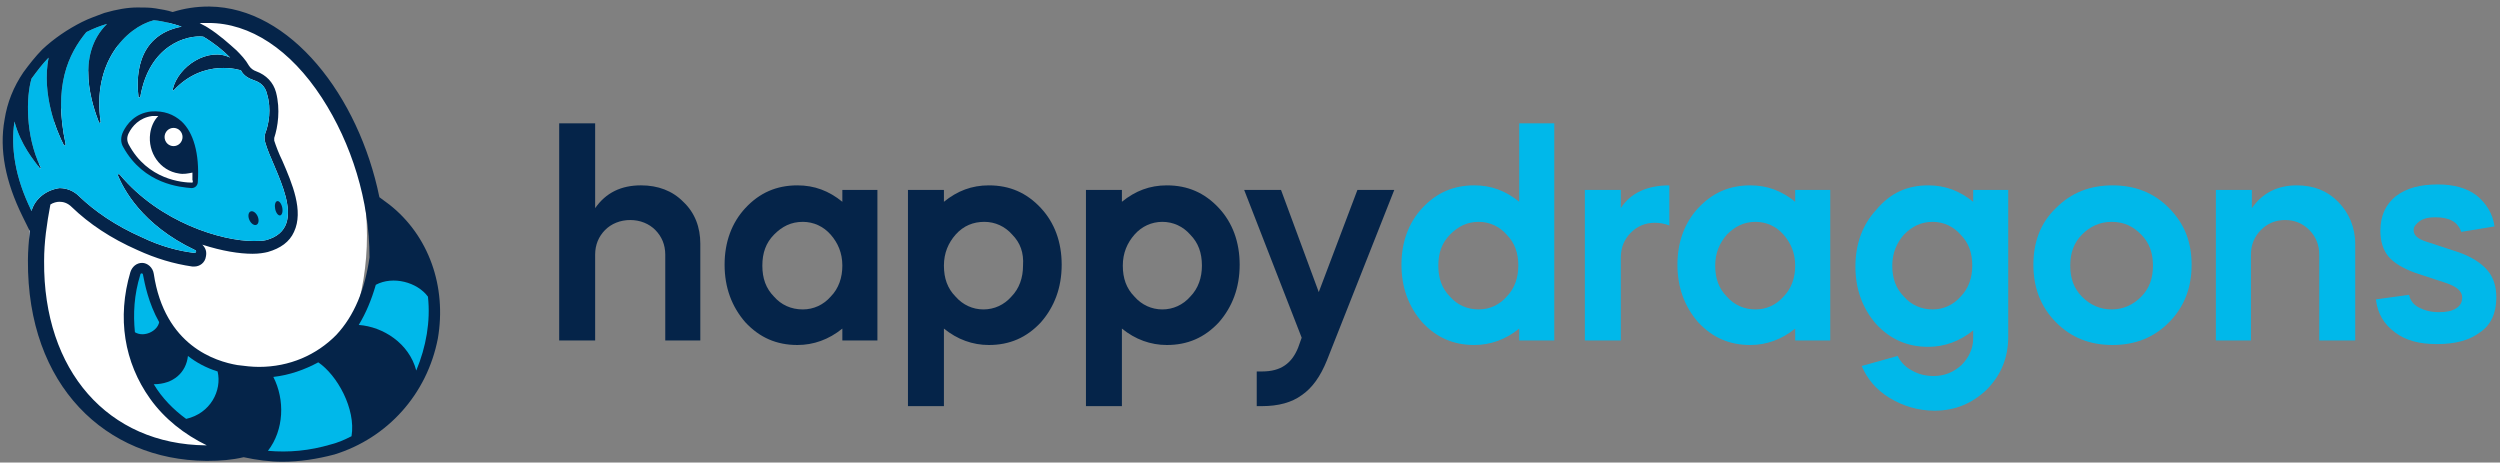 <svg width="227" height="42" viewBox="0 0 227 42" fill="none" xmlns="http://www.w3.org/2000/svg">
<rect x="0" y="0" width="227" height="42" fill="#808080" stroke="none"/>
<g clip-path="url(#clip0)">
<ellipse cx="17.99" cy="21.378" rx="15.33" ry="19.617" fill="white"/>
<path d="M50.774 30.912V11.198H54.039V18.901C55.019 17.493 56.406 16.83 58.202 16.83C59.753 16.83 61.059 17.327 62.038 18.321C63.099 19.315 63.589 20.641 63.589 22.132V30.912H60.406V23.126C60.406 22.215 60.079 21.469 59.508 20.889C58.937 20.309 58.12 19.978 57.222 19.978C56.325 19.978 55.508 20.309 54.937 20.889C54.366 21.469 54.039 22.215 54.039 23.126V30.912H50.774Z" fill="#052449"/>
<path d="M72.404 16.831C73.955 16.831 75.261 17.328 76.485 18.322V17.245H79.669V30.912H76.485V29.835C75.261 30.829 73.874 31.326 72.404 31.326C70.527 31.326 68.976 30.664 67.67 29.255C66.446 27.847 65.793 26.108 65.793 24.037C65.793 21.966 66.446 20.227 67.67 18.901C68.976 17.493 70.527 16.831 72.404 16.831ZM75.424 21.303C74.771 20.558 73.874 20.144 72.894 20.144C71.833 20.144 71.017 20.558 70.282 21.303C69.547 22.049 69.221 22.96 69.221 24.12C69.221 25.279 69.547 26.191 70.282 26.936C70.935 27.682 71.833 28.096 72.894 28.096C73.874 28.096 74.771 27.682 75.424 26.936C76.159 26.191 76.485 25.197 76.485 24.12C76.485 22.96 76.077 22.049 75.424 21.303Z" fill="#052449"/>
<path d="M85.708 36.876H82.443V17.245H85.708V18.322C86.933 17.328 88.239 16.831 89.789 16.831C91.666 16.831 93.217 17.493 94.523 18.901C95.748 20.227 96.401 21.966 96.401 24.037C96.401 26.108 95.748 27.847 94.523 29.255C93.217 30.664 91.666 31.326 89.789 31.326C88.32 31.326 86.933 30.829 85.708 29.835V36.876ZM91.911 21.303C91.258 20.558 90.361 20.144 89.381 20.144C88.402 20.144 87.504 20.475 86.769 21.303C86.116 22.049 85.708 22.96 85.708 24.12C85.708 25.279 86.035 26.191 86.769 26.936C87.422 27.682 88.32 28.096 89.299 28.096C90.279 28.096 91.177 27.682 91.83 26.936C92.564 26.191 92.891 25.197 92.891 24.12C92.972 22.96 92.646 22.049 91.911 21.303Z" fill="#052449"/>
<path d="M101.869 36.876H98.605V17.245H101.869V18.322C103.094 17.328 104.4 16.831 105.95 16.831C107.828 16.831 109.378 17.493 110.684 18.901C111.909 20.227 112.562 21.966 112.562 24.037C112.562 26.108 111.909 27.847 110.684 29.255C109.378 30.664 107.828 31.326 105.95 31.326C104.481 31.326 103.094 30.829 101.869 29.835V36.876ZM108.073 21.303C107.42 20.558 106.522 20.144 105.542 20.144C104.563 20.144 103.665 20.558 103.012 21.303C102.359 22.049 101.951 22.96 101.951 24.12C101.951 25.279 102.277 26.191 103.012 26.936C103.665 27.682 104.563 28.096 105.542 28.096C106.522 28.096 107.42 27.682 108.073 26.936C108.807 26.191 109.134 25.197 109.134 24.12C109.134 22.96 108.807 22.049 108.073 21.303Z" fill="#052449"/>
<path d="M117.867 31.575L118.193 30.663L112.97 17.245H116.316L119.744 26.522L123.254 17.245H126.6L120.479 32.734C119.908 34.142 119.173 35.219 118.193 35.882C117.296 36.545 116.071 36.876 114.602 36.876H114.112V33.728H114.602C116.316 33.728 117.296 32.983 117.867 31.575Z" fill="#052449"/>
<path d="M35.347 18.57L34.45 17.907C32.572 8.713 26.369 0.678 19.023 0.595H18.942C17.799 0.595 16.738 0.761 15.677 1.092C15.187 0.927 14.616 0.844 14.126 0.761C13.636 0.678 13.065 0.678 12.494 0.678C11.596 0.678 10.616 0.844 9.474 1.175C8.821 1.424 8.086 1.672 7.433 2.003C6.127 2.666 4.903 3.494 3.842 4.488C3.189 5.151 2.617 5.896 2.128 6.559C1.23 7.884 0.659 9.293 0.414 10.866C-0.076 13.6 0.495 16.499 2.046 19.647L2.699 20.972C2.617 21.883 2.536 22.794 2.536 23.623C2.454 35.053 9.637 41.763 18.697 41.846C18.778 41.846 18.778 41.846 18.86 41.846C20.003 41.846 21.064 41.763 22.125 41.514C23.268 41.763 24.492 41.928 25.635 41.928C27.185 41.928 28.818 41.68 30.369 41.266C35.184 39.775 38.776 35.799 39.755 30.746C40.571 26.025 38.939 21.386 35.347 18.57ZM2.862 19.15C1.312 16.002 0.985 13.351 1.312 11.032C1.883 13.186 3.107 14.594 3.597 15.257C3.679 15.339 3.76 15.257 3.679 15.174C2.291 12.275 2.373 8.796 2.862 7.139C3.352 6.476 3.842 5.814 4.413 5.234C3.76 8.547 5.148 11.943 5.801 13.186C5.801 13.269 5.964 13.186 5.964 13.103C4.821 7.802 6.209 4.902 7.841 2.915C8.494 2.583 9.147 2.335 9.719 2.169C6.78 5.068 8.413 9.624 8.984 11.115C8.984 11.198 9.147 11.115 9.147 11.115C8.331 5.731 11.432 2.5 13.963 1.838C14.861 1.921 15.758 2.169 16.493 2.418C12.167 3.246 12.412 7.47 12.575 8.796C12.575 8.878 12.657 8.878 12.739 8.796C13.555 4.074 16.983 3.163 18.452 3.329C19.431 3.909 20.248 4.571 20.901 5.234C18.942 4.24 16.167 5.979 15.677 8.133C15.677 8.216 15.758 8.216 15.758 8.216C18.534 5.234 21.88 6.393 21.88 6.393C22.125 6.89 22.615 7.139 23.104 7.305C23.594 7.47 24.084 7.802 24.247 8.547C24.655 9.872 24.41 11.281 24.084 12.109C24.002 12.357 24.002 12.689 24.084 12.937C24.737 15.339 28.328 20.641 24.165 21.8C23.839 21.883 23.431 21.883 23.023 21.883C20.166 21.883 14.534 20.227 10.861 15.836C10.78 15.754 10.698 15.836 10.698 15.919C11.188 17.079 12.82 20.392 17.717 22.711C17.881 22.794 17.799 22.96 17.636 22.96C16.248 22.794 14.616 22.38 12.902 21.552C10.453 20.475 8.576 19.15 7.188 17.824C6.699 17.327 6.046 17.079 5.393 17.079C4.25 17.244 3.189 17.99 2.862 19.15ZM23.512 33.314C22.86 33.314 22.206 33.231 21.554 33.148C19.595 32.817 14.942 31.409 13.963 24.865C13.881 24.285 13.391 23.871 12.902 23.871C12.412 23.871 12.004 24.202 11.841 24.699C10.616 28.841 11.269 32.9 13.636 36.213C14.942 38.035 16.738 39.444 18.778 40.438H18.697C9.8 40.355 3.923 33.645 4.005 23.705C4.005 21.966 4.25 20.309 4.576 18.57C4.821 18.404 5.148 18.321 5.393 18.321C5.719 18.321 6.127 18.404 6.535 18.818C8.086 20.309 10.045 21.635 12.494 22.711C14.126 23.457 15.758 23.954 17.473 24.202H17.554H17.636C18.125 24.202 18.615 23.871 18.697 23.291C18.778 22.877 18.697 22.546 18.37 22.215C20.166 22.794 21.717 23.043 22.941 23.043C23.512 23.043 24.002 22.96 24.329 22.877C25.471 22.546 26.288 21.966 26.696 21.055C27.593 19.15 26.532 16.665 25.635 14.594C25.308 13.931 25.063 13.269 24.9 12.772C24.9 12.689 24.9 12.606 24.9 12.523C25.227 11.529 25.471 9.955 25.063 8.381C24.818 7.47 24.165 6.808 23.268 6.476C23.023 6.393 22.778 6.228 22.615 5.979C22.288 5.399 21.88 4.985 21.472 4.571C20.819 3.991 19.921 3.163 18.86 2.5C18.615 2.335 18.37 2.252 18.125 2.086C18.37 2.086 18.615 2.086 18.86 2.086H18.942C22.696 2.086 26.369 4.488 29.226 8.878C31.919 13.02 33.552 18.238 33.552 23.374C33.144 26.273 32.164 28.675 30.532 30.415C28.736 32.237 26.288 33.314 23.512 33.314Z" fill="#052449"/>
<path d="M2.862 19.15C1.311 16.002 0.985 13.352 1.311 11.032C1.883 13.186 3.107 14.594 3.597 15.257C3.679 15.34 3.76 15.257 3.679 15.174C2.291 12.275 2.373 8.796 2.862 7.139C3.352 6.476 3.842 5.814 4.413 5.234C3.76 8.547 5.148 11.943 5.801 13.186C5.801 13.269 5.964 13.186 5.964 13.103C4.821 7.802 6.209 4.903 7.841 2.915C8.494 2.583 9.147 2.335 9.718 2.169C6.78 5.068 8.413 9.624 8.984 11.115C8.984 11.198 9.147 11.115 9.147 11.115C8.331 5.731 11.432 2.501 13.963 1.838C14.861 1.921 15.758 2.169 16.493 2.418C12.167 3.246 12.412 7.47 12.575 8.796C12.575 8.879 12.657 8.879 12.738 8.796C13.555 4.074 16.983 3.163 18.452 3.329C19.431 3.909 20.248 4.571 20.901 5.234C18.942 4.24 16.166 5.98 15.677 8.133C15.677 8.216 15.758 8.216 15.758 8.216C18.534 5.234 21.88 6.394 21.88 6.394C22.125 6.891 22.615 7.139 23.104 7.305C23.594 7.47 24.084 7.802 24.247 8.547C24.655 9.873 24.41 11.281 24.084 12.109C24.002 12.358 24.002 12.689 24.084 12.937C24.737 15.34 28.328 20.641 24.165 21.8C23.839 21.883 23.431 21.883 23.023 21.883C20.166 21.883 14.534 20.227 10.861 15.837C10.78 15.754 10.698 15.837 10.698 15.919C11.188 17.079 12.82 20.392 17.717 22.712C17.881 22.794 17.799 22.96 17.636 22.96C16.248 22.794 14.616 22.38 12.902 21.552C10.453 20.475 8.576 19.15 7.188 17.825C6.698 17.328 6.046 17.079 5.393 17.079C4.25 17.245 3.189 17.99 2.862 19.15Z" fill="#00B8EA"/>
<path d="M14.453 29.255C13.473 27.516 13.147 25.776 12.984 24.948C12.984 24.782 12.739 24.782 12.739 24.948C12.168 26.77 12.086 28.51 12.249 30.166C13.065 30.663 14.29 30.084 14.453 29.255Z" fill="#00B8EA"/>
<path d="M19.759 33.728C18.697 33.397 17.8 32.9 17.065 32.32C16.902 33.811 15.759 34.888 13.963 34.888C14.698 36.13 15.759 37.207 16.902 38.035C19.105 37.538 20.167 35.468 19.759 33.728Z" fill="#00B8EA"/>
<path d="M28.899 32.9C27.675 33.563 26.288 34.06 24.818 34.225C25.879 36.296 25.798 39.029 24.329 40.935C26.206 41.1 28.083 40.935 30.042 40.355C30.695 40.189 31.266 39.941 31.919 39.609C32.328 37.124 30.613 34.06 28.899 32.9Z" fill="#00B8EA"/>
<path d="M38.858 26.936C37.878 25.61 35.674 25.031 34.124 25.859C33.715 27.267 33.226 28.427 32.573 29.504C34.776 29.669 37.144 31.16 37.797 33.645C38.694 31.492 39.102 29.172 38.858 26.936Z" fill="#00B8EA"/>
<path d="M17.473 16.83C16.412 16.83 13.229 16.499 11.433 13.268C11.27 12.937 11.27 12.44 11.433 12.026C11.759 11.363 12.412 10.452 13.8 10.369C15.922 10.204 17.963 11.612 17.799 16.499C17.799 16.665 17.636 16.83 17.473 16.83Z" fill="white"/>
<path d="M16.493 11.032C15.759 10.369 14.861 10.038 13.718 10.121C12.249 10.287 11.514 11.281 11.188 11.943C10.943 12.44 10.943 12.937 11.188 13.351C13.065 16.747 16.412 16.996 17.391 17.079C17.718 17.079 17.963 16.83 17.963 16.499C18.126 13.931 17.555 12.026 16.493 11.032ZM17.473 16.582C16.575 16.582 13.392 16.333 11.678 13.103C11.514 12.771 11.514 12.44 11.678 12.109C12.004 11.446 12.657 10.701 13.8 10.535C13.882 10.535 14.045 10.535 14.126 10.535C14.208 10.535 14.29 10.535 14.371 10.535C13.963 10.949 13.718 11.529 13.637 12.109C13.392 13.848 14.534 15.505 16.249 15.754C16.657 15.836 17.065 15.754 17.473 15.671C17.473 15.919 17.473 16.085 17.473 16.333C17.555 16.499 17.473 16.582 17.473 16.582Z" fill="#052449"/>
<path d="M23.291 20.409C23.496 20.313 23.539 19.966 23.389 19.633C23.238 19.301 22.949 19.109 22.745 19.205C22.54 19.3 22.496 19.647 22.647 19.98C22.798 20.312 23.086 20.504 23.291 20.409Z" fill="#052449"/>
<path d="M25.441 19.558C25.618 19.52 25.7 19.199 25.626 18.841C25.551 18.483 25.347 18.223 25.171 18.261C24.995 18.299 24.912 18.62 24.987 18.978C25.061 19.336 25.265 19.595 25.441 19.558Z" fill="#052449"/>
<path d="M15.759 13.268C16.21 13.268 16.575 12.898 16.575 12.44C16.575 11.983 16.21 11.612 15.759 11.612C15.308 11.612 14.943 11.983 14.943 12.44C14.943 12.898 15.308 13.268 15.759 13.268Z" fill="white"/>
<path d="M133.864 16.83C135.415 16.83 136.721 17.327 137.945 18.321V11.198H141.128V30.912H137.945V29.835C136.721 30.829 135.333 31.326 133.864 31.326C131.987 31.326 130.436 30.663 129.13 29.255C127.906 27.847 127.253 26.108 127.253 24.037C127.253 21.966 127.906 20.227 129.13 18.901C130.436 17.493 131.987 16.83 133.864 16.83ZM136.803 21.303C136.15 20.558 135.252 20.144 134.272 20.144C133.211 20.144 132.395 20.558 131.66 21.303C130.926 22.049 130.599 22.96 130.599 24.12C130.599 25.279 130.926 26.19 131.66 26.936C132.313 27.681 133.211 28.096 134.272 28.096C135.252 28.096 136.15 27.681 136.803 26.936C137.537 26.19 137.864 25.196 137.864 24.12C137.864 22.96 137.537 22.049 136.803 21.303Z" fill="#00B8EA"/>
<path d="M147.169 17.245V18.901C148.067 17.493 149.617 16.831 151.576 16.831V20.475C151.168 20.309 150.678 20.227 150.27 20.227C149.372 20.227 148.638 20.558 148.067 21.138C147.495 21.718 147.169 22.463 147.169 23.374V30.912H143.904V17.245H147.169Z" fill="#00B8EA"/>
<path d="M158.922 16.831C160.473 16.831 161.779 17.328 163.003 18.322V17.245H166.186V30.912H163.003V29.835C161.779 30.829 160.391 31.326 158.922 31.326C157.045 31.326 155.494 30.664 154.188 29.255C152.964 27.847 152.311 26.108 152.311 24.037C152.311 21.966 152.964 20.227 154.188 18.901C155.494 17.493 157.045 16.831 158.922 16.831ZM161.942 21.303C161.289 20.558 160.391 20.144 159.412 20.144C158.351 20.144 157.534 20.558 156.8 21.303C156.147 22.049 155.739 22.96 155.739 24.12C155.739 25.279 156.065 26.191 156.8 26.936C157.453 27.682 158.351 28.096 159.412 28.096C160.391 28.096 161.289 27.682 161.942 26.936C162.676 26.191 163.003 25.197 163.003 24.12C163.003 22.96 162.595 22.049 161.942 21.303Z" fill="#00B8EA"/>
<path d="M175.083 16.831C176.634 16.831 177.94 17.328 179.164 18.322V17.245H182.347V30.581C182.347 32.486 181.694 34.06 180.388 35.385C179.082 36.627 177.532 37.29 175.654 37.29C174.185 37.29 172.798 36.876 171.573 36.13C170.349 35.385 169.533 34.391 169.043 33.231L172.308 32.32C172.553 32.817 172.961 33.314 173.614 33.645C174.185 33.977 174.838 34.142 175.573 34.142C176.552 34.142 177.368 33.811 178.103 33.148C178.756 32.486 179.164 31.658 179.164 30.746V30.001C177.94 30.995 176.552 31.492 175.083 31.492C173.206 31.492 171.655 30.829 170.349 29.421C169.125 28.013 168.472 26.273 168.472 24.203C168.472 22.132 169.125 20.392 170.349 19.067C171.655 17.493 173.206 16.831 175.083 16.831ZM178.021 21.303C177.368 20.558 176.471 20.144 175.491 20.144C174.43 20.144 173.614 20.558 172.879 21.303C172.226 22.049 171.818 22.96 171.818 24.12C171.818 25.279 172.145 26.191 172.879 26.936C173.532 27.682 174.43 28.096 175.491 28.096C176.471 28.096 177.368 27.682 178.021 26.936C178.756 26.191 179.082 25.197 179.082 24.12C179.082 22.96 178.756 22.049 178.021 21.303Z" fill="#00B8EA"/>
<path d="M186.673 29.255C185.285 27.847 184.632 26.108 184.632 24.037C184.632 21.966 185.285 20.227 186.673 18.901C188.06 17.493 189.774 16.831 191.815 16.831C193.855 16.831 195.57 17.493 196.957 18.901C198.345 20.309 198.998 21.966 198.998 24.037C198.998 26.108 198.345 27.847 196.957 29.255C195.57 30.664 193.855 31.326 191.815 31.326C189.774 31.326 188.06 30.664 186.673 29.255ZM191.733 20.144C190.672 20.144 189.774 20.558 189.04 21.303C188.305 22.049 187.979 22.96 187.979 24.12C187.979 25.279 188.305 26.191 189.04 26.936C189.774 27.682 190.672 28.096 191.733 28.096C192.794 28.096 193.692 27.682 194.427 26.936C195.161 26.191 195.488 25.279 195.488 24.12C195.488 22.96 195.161 22.049 194.427 21.303C193.692 20.558 192.876 20.144 191.733 20.144Z" fill="#00B8EA"/>
<path d="M201.202 30.912V17.245H204.467V18.901C205.446 17.493 206.834 16.831 208.548 16.831C210.098 16.831 211.323 17.328 212.302 18.322C213.282 19.316 213.853 20.641 213.853 22.132V30.912H210.588V23.126C210.588 22.215 210.262 21.469 209.69 20.889C209.119 20.309 208.384 19.978 207.486 19.978C206.589 19.978 205.854 20.309 205.283 20.889C204.711 21.469 204.385 22.215 204.385 23.126V30.912H201.202Z" fill="#00B8EA"/>
<path d="M226.504 20.558L223.484 21.055C223.158 20.144 222.423 19.73 221.117 19.73C220.546 19.73 220.138 19.812 219.729 20.061C219.403 20.309 219.158 20.558 219.158 20.889C219.158 21.386 219.566 21.718 220.382 21.966L223.158 22.877C224.382 23.291 225.28 23.871 225.851 24.534C226.422 25.197 226.667 26.025 226.667 27.019C226.667 28.427 226.178 29.504 225.198 30.166C224.219 30.912 222.913 31.243 221.28 31.243C219.648 31.243 218.423 30.912 217.444 30.166C216.465 29.421 215.893 28.51 215.73 27.184L218.75 26.77C218.832 27.267 219.158 27.681 219.648 27.93C220.138 28.178 220.709 28.344 221.443 28.344C222.096 28.344 222.586 28.261 222.994 28.013C223.402 27.764 223.566 27.433 223.566 27.019C223.566 26.439 223.076 26.025 222.096 25.694L219.321 24.782C218.179 24.368 217.362 23.871 216.873 23.291C216.383 22.712 216.138 21.883 216.138 20.972C216.138 19.564 216.628 18.57 217.526 17.824C218.505 17.079 219.729 16.748 221.362 16.748C222.831 16.748 223.974 17.079 224.872 17.741C225.769 18.487 226.341 19.398 226.504 20.558Z" fill="#00B8EA"/>
</g>
<defs>
<clipPath id="clip0">
<rect width="226.498" height="41.333" fill="white" transform="translate(0.251 0.595)"/>
</clipPath>
</defs>
</svg>
